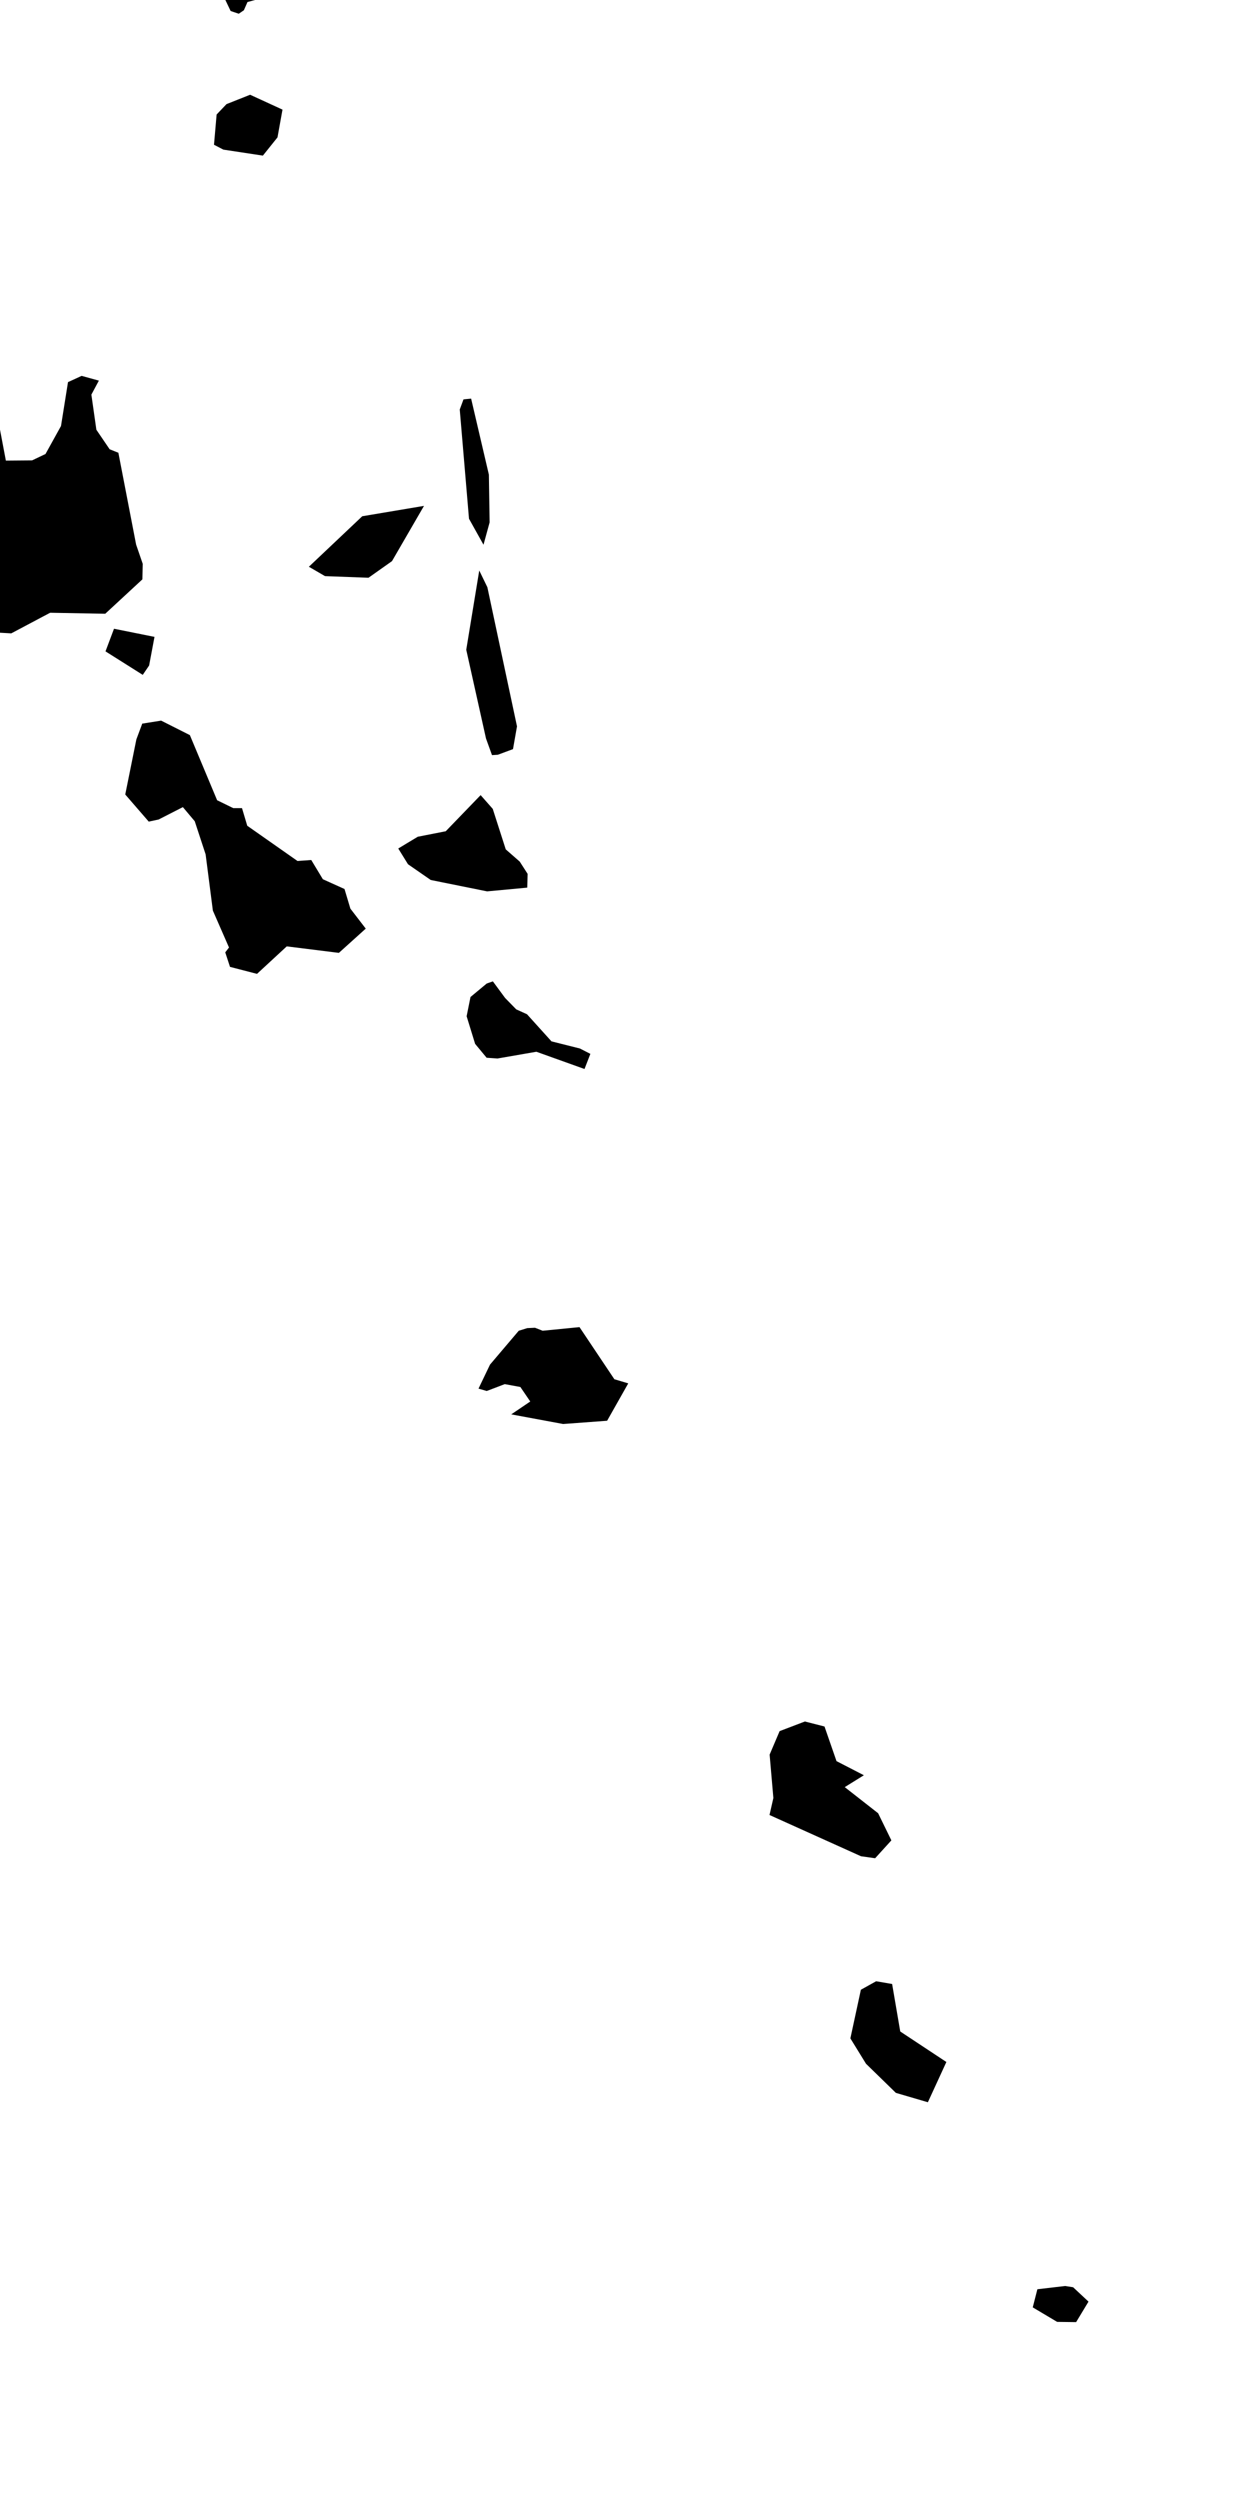 <svg xmlns="http://www.w3.org/2000/svg" viewBox="943 502 10 20"><path d="m 944.951,502.082 -0.041,0.028 -0.065,-0.022 -0.166,-0.348 0.042,-0.116 0.209,-0.111 0.186,0.193 0.018,0.107 -0.002,0.091 -0.028,0.079 -0.124,0.033 -0.029,0.066 z m 0.269,1.017 -0.117,0.146 -0.316,-0.048 -0.075,-0.039 0.021,-0.242 0.079,-0.083 0.189,-0.075 0.259,0.119 -0.04,0.222 z m -2.354,1.631 0.181,0.955 0.21,-0.002 0.107,-0.051 0.124,-0.224 0.056,-0.351 0.109,-0.05 0.138,0.038 -0.06,0.112 0.04,0.281 0.106,0.156 0.07,0.028 0.142,0.735 0.053,0.154 -0.003,0.124 -0.297,0.275 -0.441,-0.008 -0.311,0.165 -0.189,-0.011 10e-4,-0.186 -0.168,-0.148 -0.19,-0.317 0.047,-0.563 -0.339,-1.043 -0.003,-0.261 0.116,-0.34 0.113,-0.016 0.154,0.284 0.234,0.264 z m 4.051,1.449 -0.049,0.179 -0.116,-0.208 -0.074,-0.874 0.03,-0.081 0.061,-0.006 0.142,0.608 0.006,0.382 z m -0.781,0.31 -0.188,0.133 -0.348,-0.013 -0.129,-0.075 0.427,-0.404 0.494,-0.083 -0.256,0.442 z m 0.847,1.549 -0.047,0.003 -0.048,-0.133 -0.158,-0.71 0.104,-0.634 0.065,0.134 0.237,1.113 -0.032,0.182 -0.121,0.045 z m -2.79,-0.714 -0.051,0.075 -0.298,-0.188 0.068,-0.181 0.324,0.065 -0.043,0.229 z m 0.544,1.078 0.129,0.063 0.07,0 0.042,0.141 0.402,0.282 0.11,-0.008 0.093,0.154 0.173,0.078 0.047,0.157 0.123,0.16 -0.215,0.194 -0.417,-0.052 -0.238,0.22 -0.216,-0.056 -0.038,-0.116 0.03,-0.039 -0.129,-0.295 -0.058,-0.45 -0.087,-0.265 -0.095,-0.113 -0.194,0.099 -0.079,0.017 -0.188,-0.217 0.089,-0.441 0.047,-0.126 0.151,-0.024 0.23,0.116 0.218,0.521 z m 2.481,0.699 -0.321,0.03 -0.451,-0.091 -0.182,-0.126 -0.078,-0.126 0.156,-0.094 0.224,-0.044 0.279,-0.289 0.097,0.11 0.104,0.324 0.112,0.098 0.063,0.098 -0.003,0.11 z m 0.421,1.287 0.084,0.043 -0.047,0.121 -0.385,-0.138 -0.311,0.054 -0.087,-0.006 -0.092,-0.111 -0.068,-0.221 0.031,-0.154 0.13,-0.108 0.049,-0.017 0.098,0.133 0.089,0.091 0.086,0.039 0.196,0.217 0.227,0.057 z m -0.003,2.229 0.279,0.417 0.111,0.033 -0.169,0.299 -0.352,0.026 -0.415,-0.077 0.152,-0.103 -0.079,-0.116 -0.125,-0.023 -0.144,0.055 -0.066,-0.019 0.092,-0.192 0.23,-0.271 0.068,-0.021 0.062,-0.003 0.061,0.024 0.295,-0.029 z m 2.495,4.106 -0.13,0.143 -0.113,-0.016 -0.732,-0.33 0.031,-0.136 -0.03,-0.347 0.08,-0.188 0.202,-0.077 0.157,0.04 0.096,0.277 0.219,0.113 -0.153,0.095 0.267,0.209 0.106,0.217 z m 0.44,1.773 -0.148,0.322 -0.256,-0.075 -0.239,-0.233 -0.125,-0.203 0.084,-0.389 0.122,-0.068 0.128,0.022 0.065,0.38 0.369,0.244 z m 1.137,1.917 -0.099,0.164 -0.152,-0.002 -0.195,-0.116 0.037,-0.145 0.222,-0.026 0.064,0.01 0.123,0.115 z" name="Vanuatu" id="vu"></path></svg>

